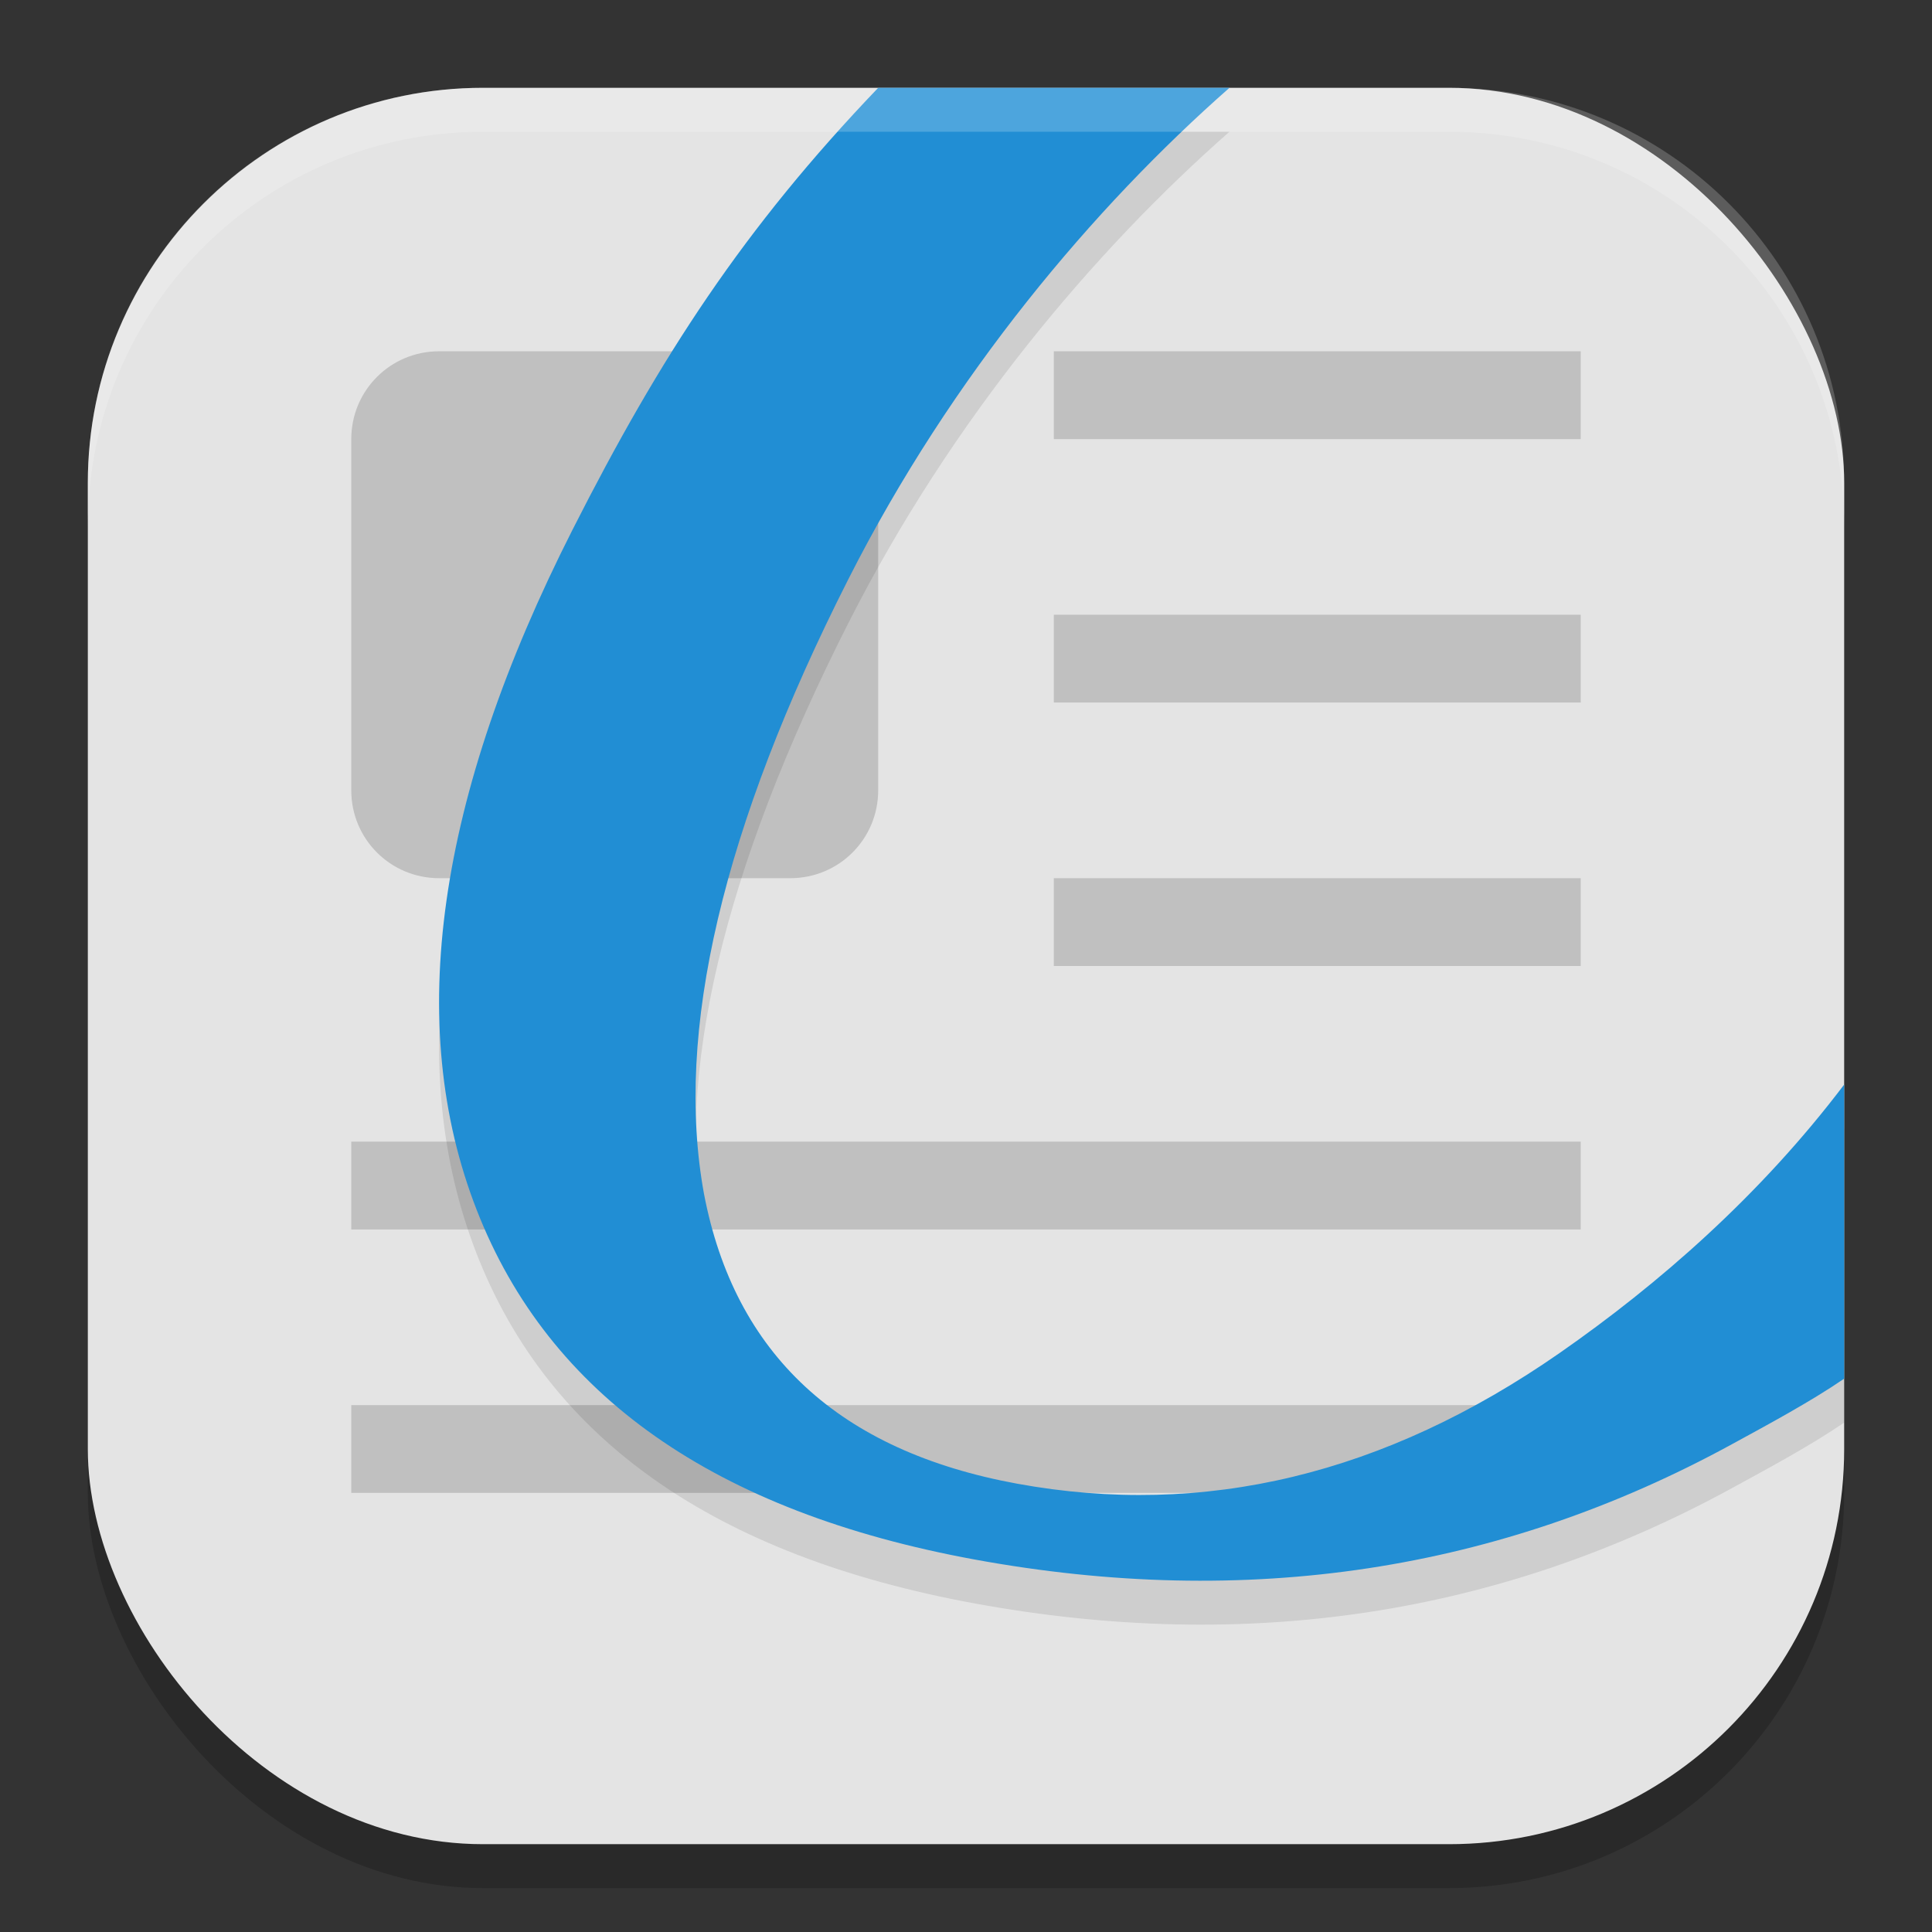 <?xml version="1.0" encoding="UTF-8" standalone="no"?>
<!-- Created with Inkscape (http://www.inkscape.org/) -->

<svg
   width="22"
   height="22"
   viewBox="0 0 22 22"
   version="1.1"
   id="svg5"
   inkscape:version="1.3 (0e150ed6c4, 2023-07-21)"
   sodipodi:docname="okular.svg"
   xmlns:inkscape="http://www.inkscape.org/namespaces/inkscape"
   xmlns:sodipodi="http://sodipodi.sourceforge.net/DTD/sodipodi-0.dtd"
   xmlns="http://www.w3.org/2000/svg"
   xmlns:svg="http://www.w3.org/2000/svg">
  <rect x="0" y="0" width="22" height="22" fill="#333333" stroke="none"/>
  <sodipodi:namedview
     id="namedview7"
     pagecolor="#ffffff"
     bordercolor="#000000"
     borderopacity="0.25"
     inkscape:showpageshadow="2"
     inkscape:pageopacity="0.0"
     inkscape:pagecheckerboard="0"
     inkscape:deskcolor="#d1d1d1"
     inkscape:document-units="px"
     showgrid="false"
     inkscape:zoom="36.5"
     inkscape:cx="11"
     inkscape:cy="11"
     inkscape:window-width="1850"
     inkscape:window-height="1011"
     inkscape:window-x="70"
     inkscape:window-y="32"
     inkscape:window-maximized="1"
     inkscape:current-layer="svg5" />
  <defs
     id="defs2" />
  <rect
     style="opacity:0.2;fill:#000000;stroke-width:1.429;stroke-linecap:square"
     id="rect234"
     width="20"
     height="20"
     x="1"
     y="1.5"
     ry="4.5" />
  <rect
     style="fill:#e4e4e4;fill-opacity:1;stroke-width:1.429;stroke-linecap:square"
     id="rect396"
     width="20"
     height="20"
     x="1"
     y="1"
     ry="4.5" />
  <path
     id="rect2"
     style="fill:#c0c0c0;fill-opacity:1;stroke-width:2"
     d="M 5,4 C 4.446,4 4,4.446 4,5 v 4 c 0,0.554 0.446,1 1,1 h 4 c 0.554,0 1,-0.446 1,-1 V 5 C 10,4.446 9.554,4 9,4 Z m 7,0 v 1 h 6 V 4 Z m 0,3 v 1 h 6 V 7 Z m 0,3 v 1 h 6 v -1 z m -8,3 v 1 h 14 v -1 z m 0,3 v 1 h 14 v -1 z" />
  <path
     id="path4"
     style="opacity:0.1;fill:#000000;stroke-width:1.138"
     d="M 10 1.5 C 8.554 2.809 7.522 4.554 6.52 6.531 C 4.972 9.584 4.603 12.163 5.428 14.277 C 6.252 16.392 8.145 17.716 11.096 18.258 C 14.198 18.827 17.072 18.394 19.723 16.945 C 20.128 16.724 20.619 16.46 21 16.199 L 21 12.85 C 20.042 14.116 18.882 15.126 17.758 15.908 C 15.769 17.291 13.713 17.785 11.582 17.395 C 9.555 17.023 8.365 15.923 8.016 14.092 C 7.68 12.254 8.227 9.923 9.662 7.092 C 10.839 4.77 12.459 2.855 14 1.5 L 10 1.5 z " />
  <path
     id="path5"
     style="fill:#218ed4;stroke-width:1.138"
     d="M 10 1 C 8.469 2.6 7.522 4.054 6.52 6.031 C 4.972 9.084 4.603 11.663 5.428 13.777 C 6.252 15.892 8.145 17.216 11.096 17.758 C 14.198 18.327 17.072 17.894 19.723 16.445 C 20.128 16.224 20.619 15.96 21 15.699 L 21 12.35 C 20.042 13.616 18.882 14.626 17.758 15.408 C 15.769 16.791 13.713 17.285 11.582 16.895 C 9.555 16.523 8.365 15.423 8.016 13.592 C 7.68 11.754 8.227 9.423 9.662 6.592 C 10.839 4.27 12.459 2.355 14 1 L 10 1 z " />
  <path
     id="path1040"
     style="opacity:0.2;fill:#ffffff;stroke-width:4;stroke-linecap:square"
     d="M 5.5,1 C 3.007,1 1,3.007 1,5.5 V 6 C 1,3.507 3.007,1.5 5.5,1.5 h 11 C 18.993,1.5 21,3.507 21,6 V 5.5 C 21,3.007 18.993,1 16.5,1 Z" />
</svg>
